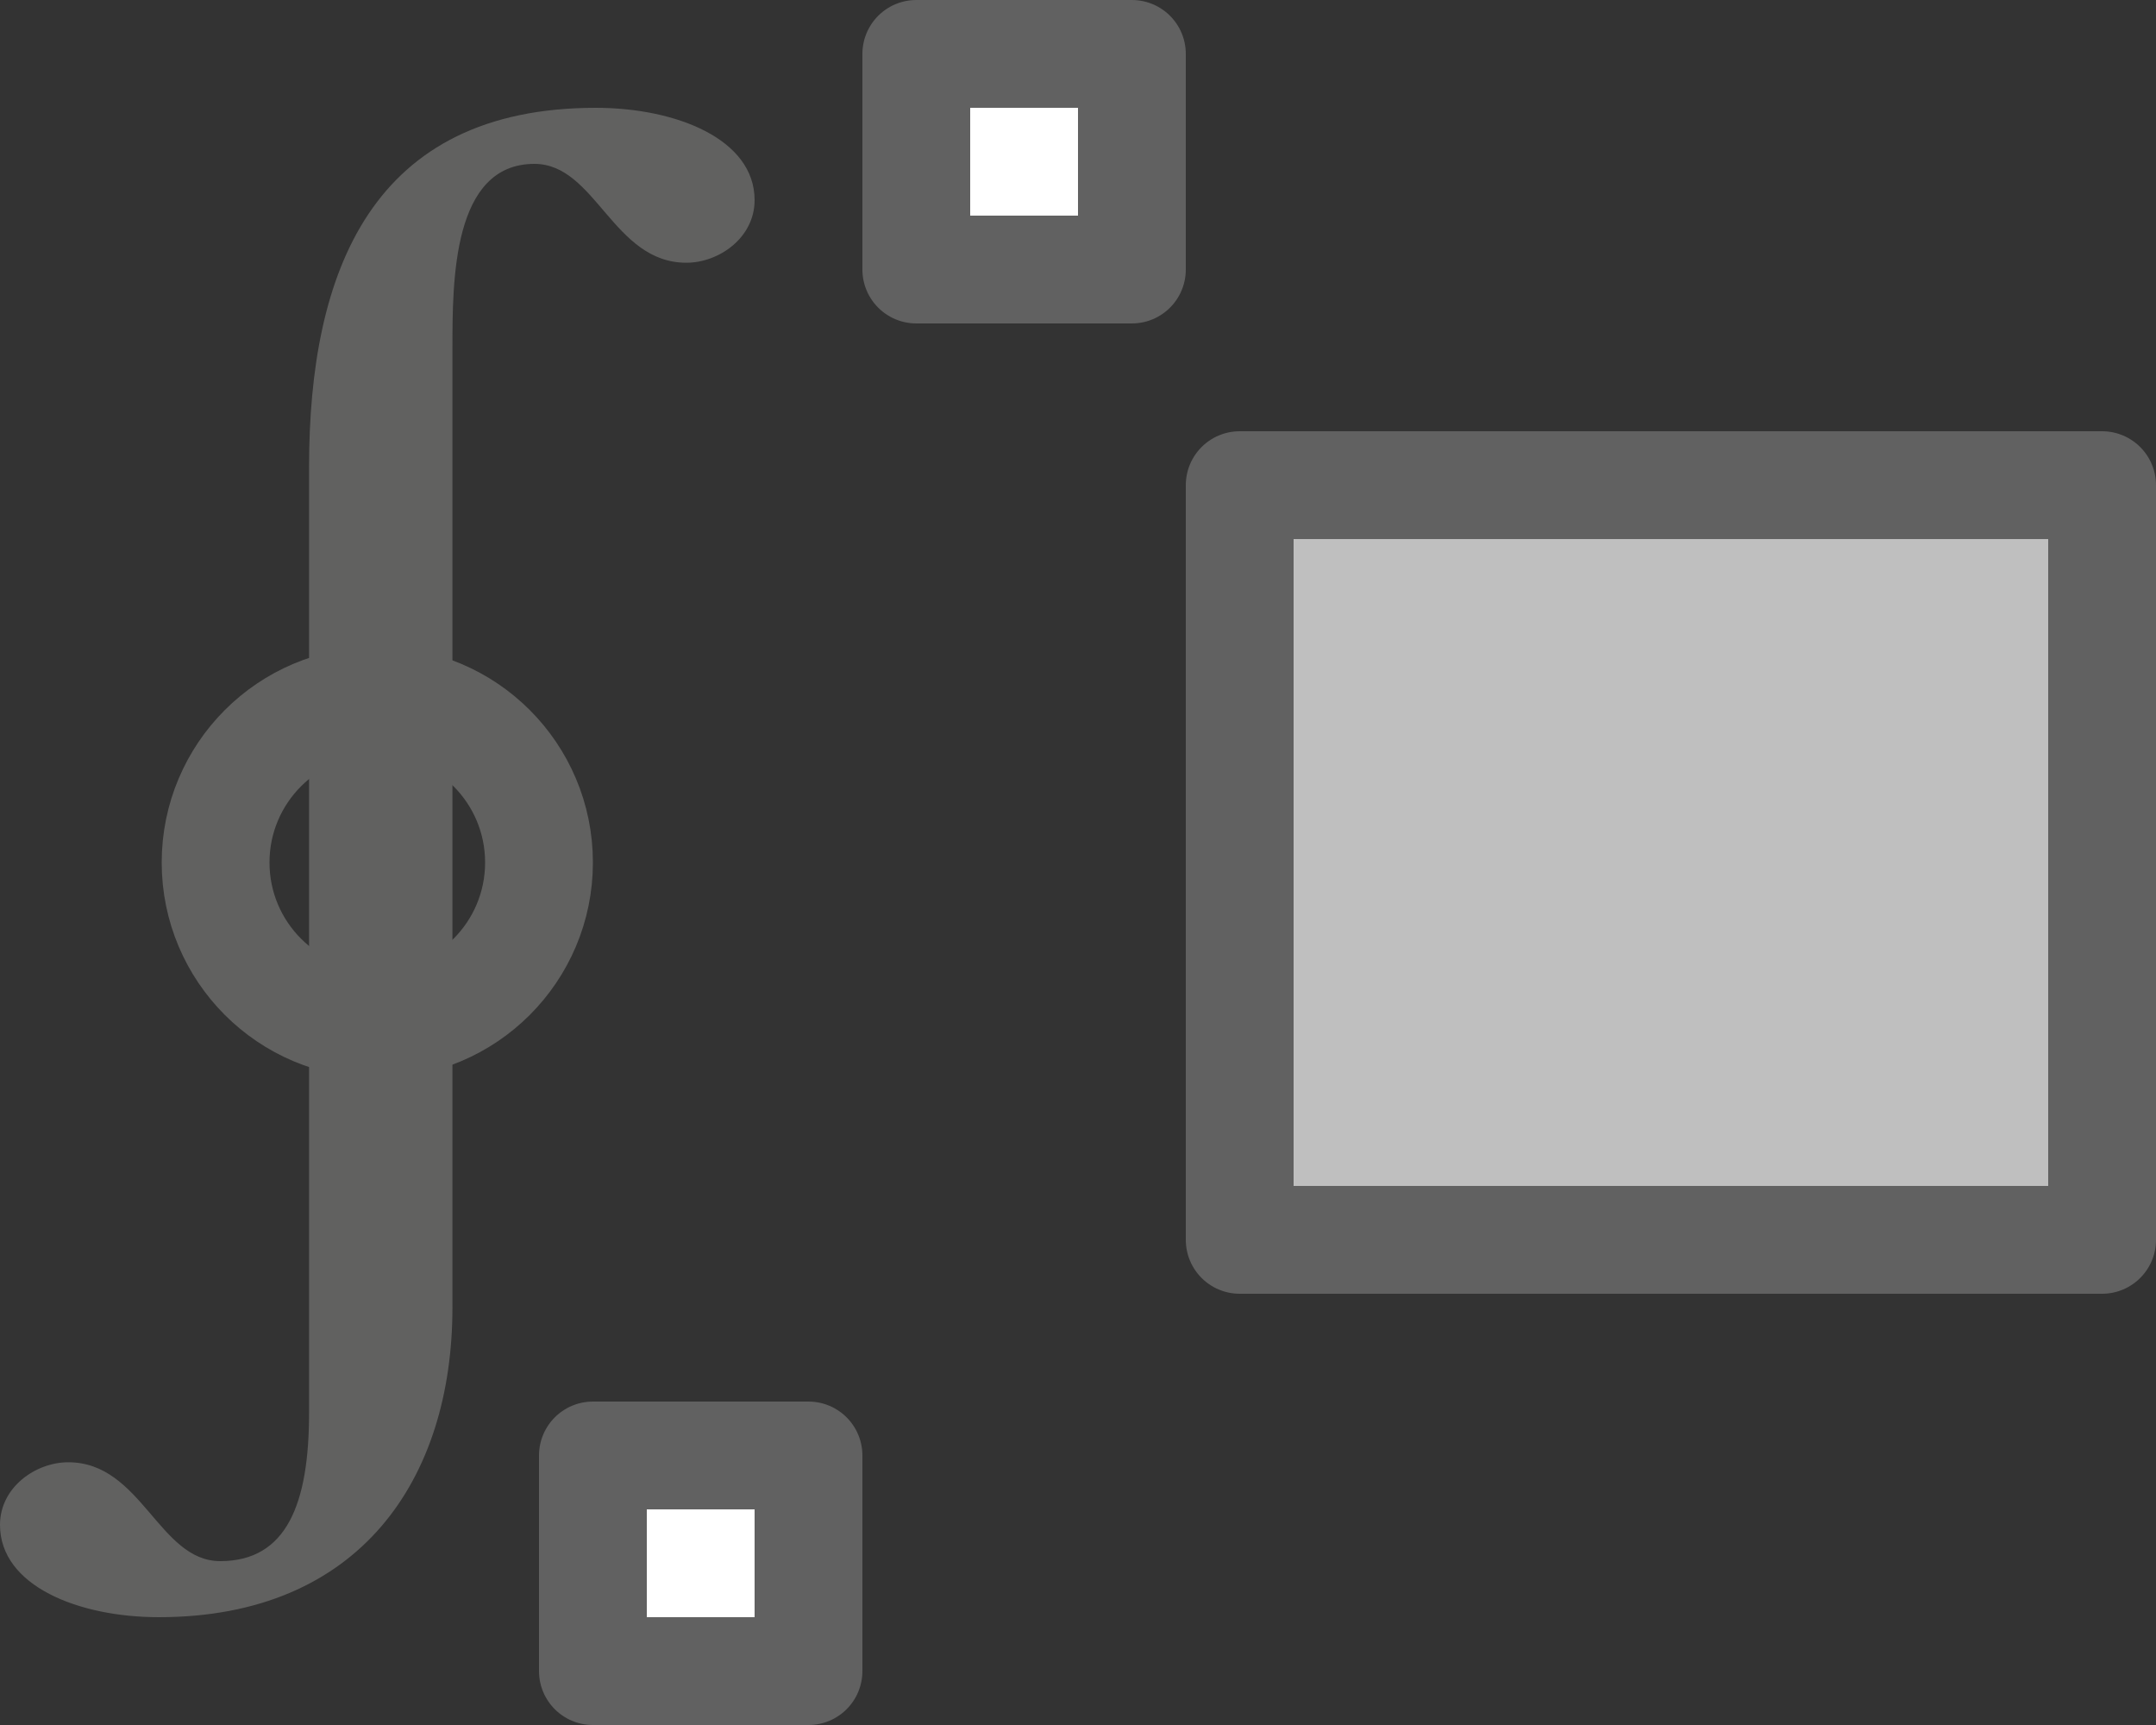 <svg width="20" height="16" viewBox="0 0 20 16" fill="none" xmlns="http://www.w3.org/2000/svg">
<rect x="0" y="0" width="20" height="16" fill="#333333" stroke="none"/>
<path d="M11.5 4.5H19.5V11.5H11.5V4.5Z" fill="#BFBFBF" stroke="#616161" stroke-linejoin="round"/>
<path d="M8.5 0.5H10.5V2.5H8.5V0.5Z" fill="white" stroke="#616161" stroke-linejoin="round"/>
<path d="M5.5 13.5H7.5V15.5H5.5V13.5Z" fill="white" stroke="#616161" stroke-linejoin="round"/>
<path d="M2.867 13.105C2.867 13.945 2.661 14.48 2.043 14.48C1.473 14.48 1.314 13.563 0.633 13.563C0.333 13.563 0 13.793 0 14.144C0 14.71 0.729 15 1.473 15C3.342 15 4.197 13.716 4.197 12.127V3.231C4.197 2.605 4.197 1.52 4.957 1.52C5.527 1.52 5.686 2.437 6.367 2.437C6.667 2.437 7 2.207 7 1.856C7 1.29 6.271 1 5.527 1C3.452 1 2.867 2.513 2.867 4.332V13.105Z" fill="#616160"/>
<circle cx="3.5" cy="8" r="1.5" stroke="#616160"/>

</svg>
